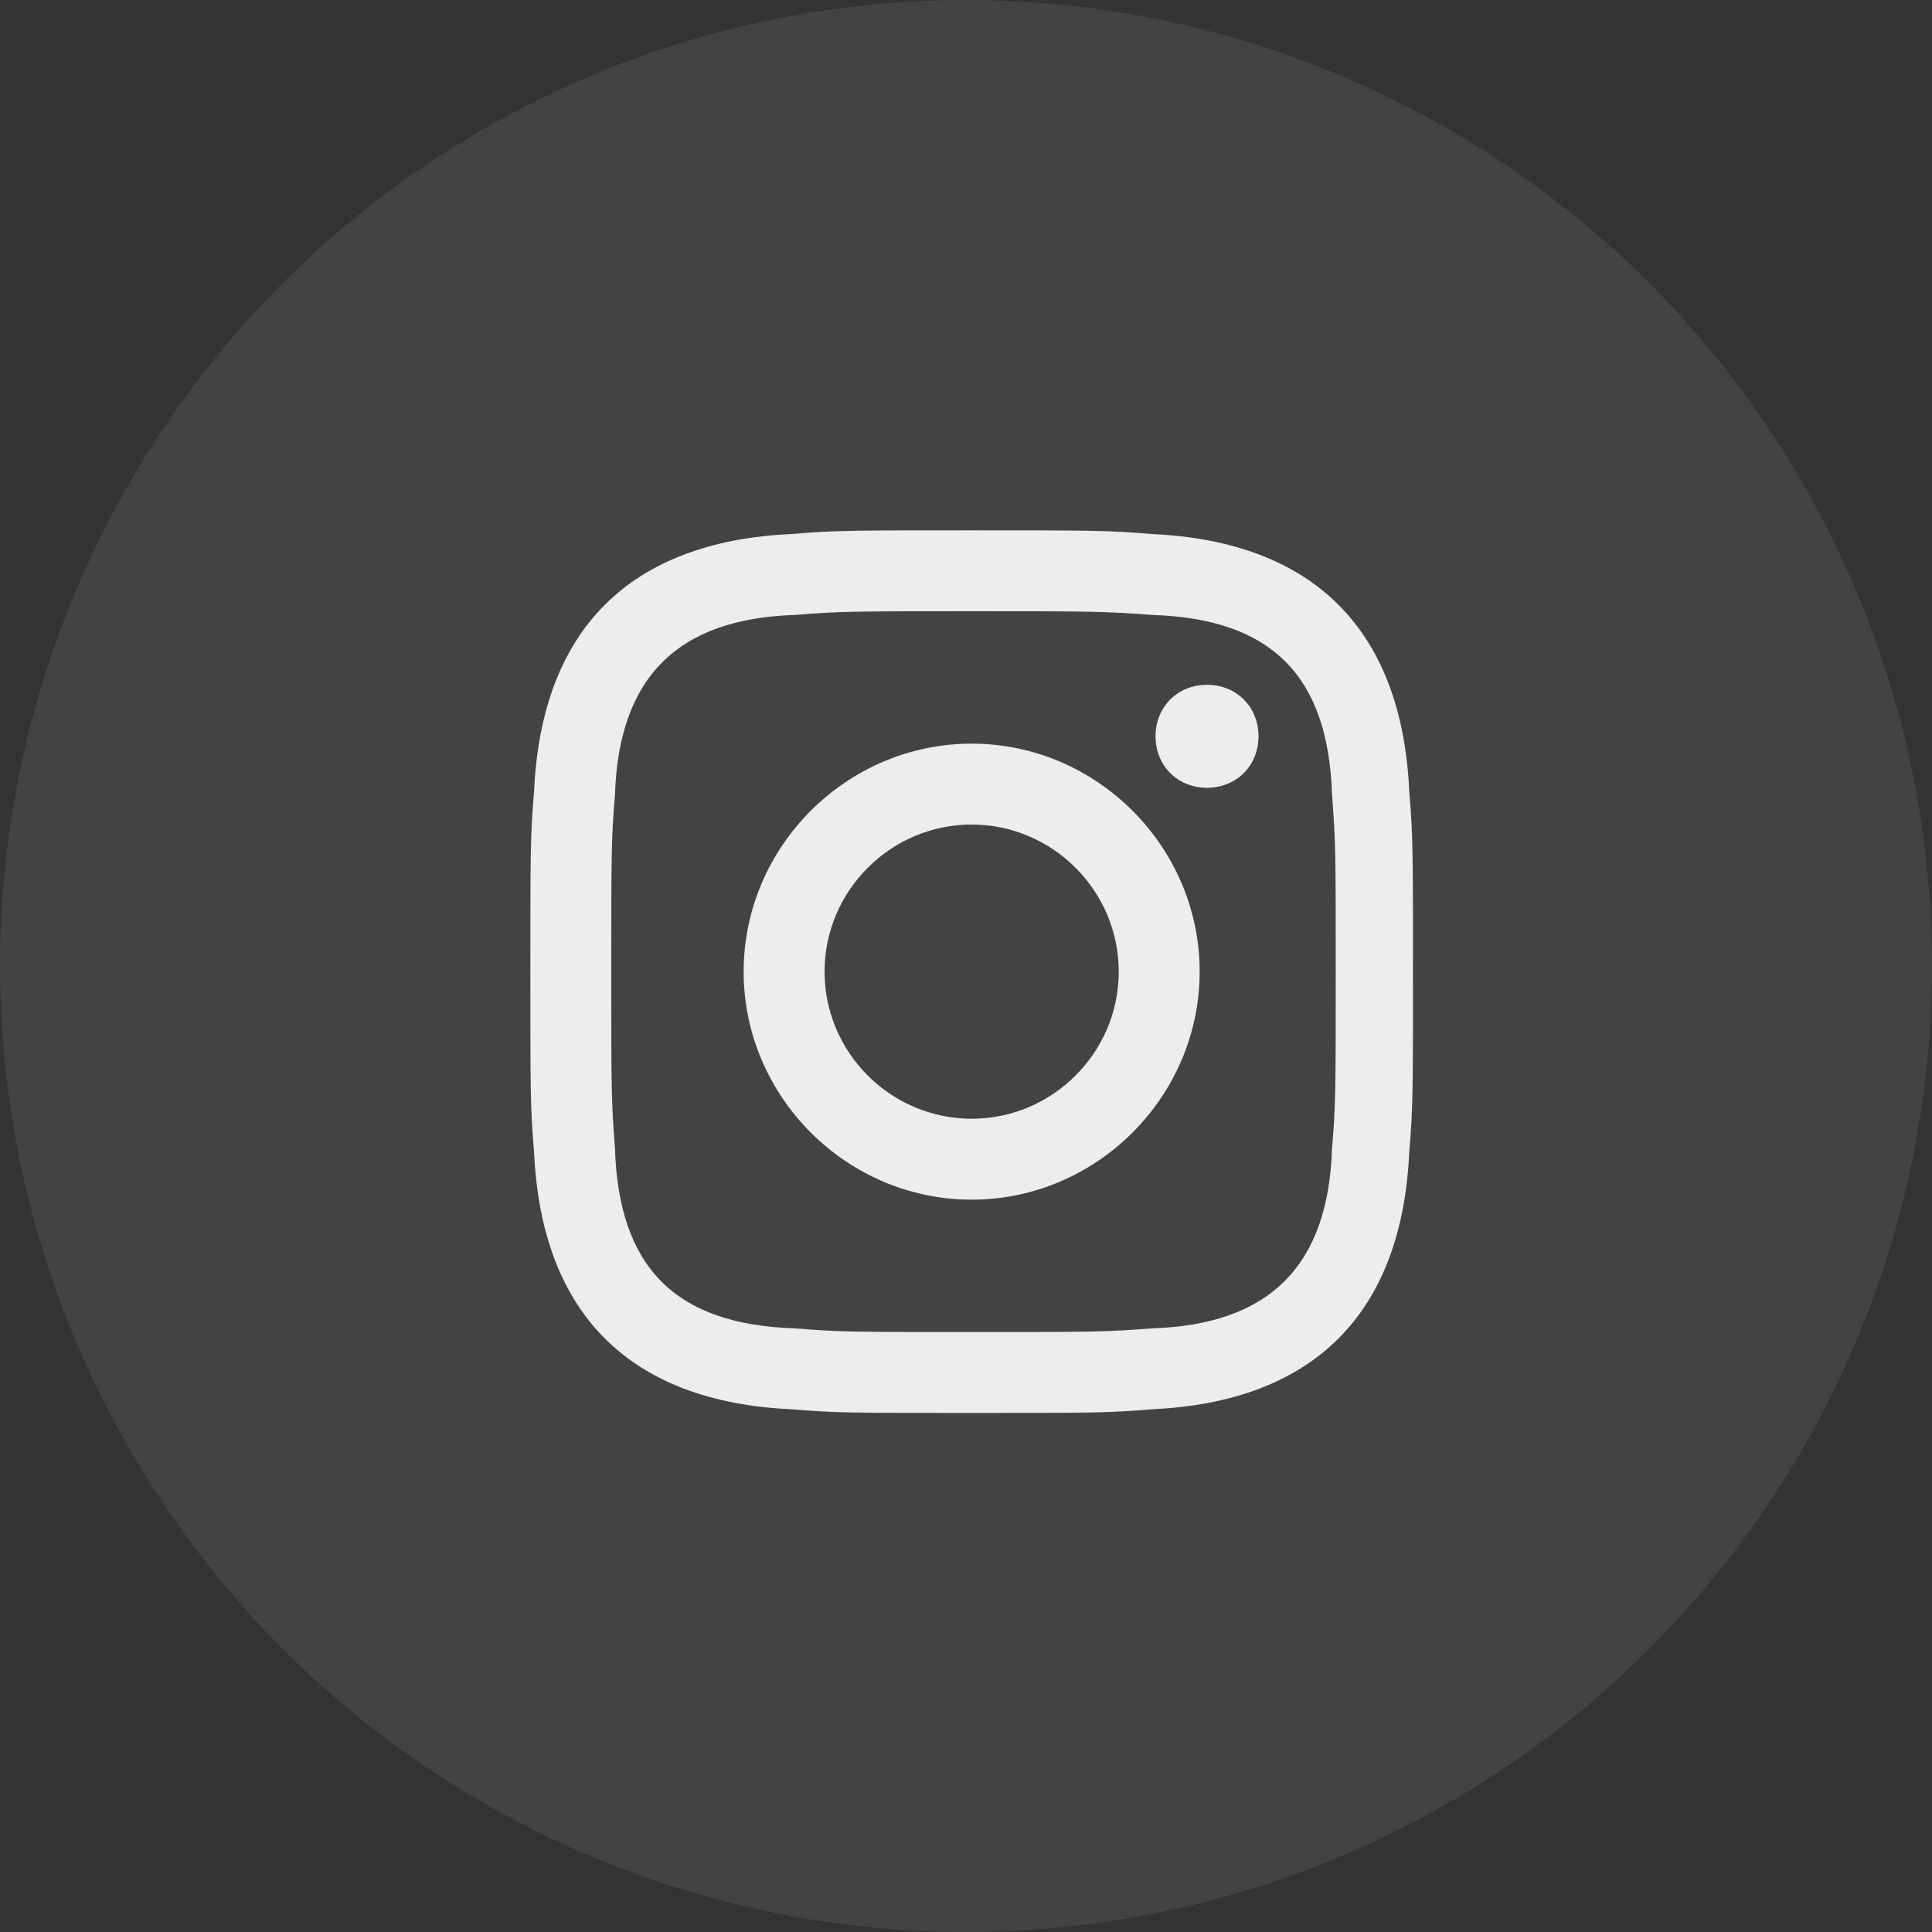 <svg width="66" height="66" viewBox="0 0 66 66" fill="none" xmlns="http://www.w3.org/2000/svg">
<rect x="0" y="0" width="66" height="66" fill="#333333" stroke="none"/>
<circle opacity="0.1" cx="33" cy="33" r="33" fill="#D9D9D9"/>
<path opacity="0.9" d="M33.193 20.881C37.214 20.881 37.716 20.881 39.349 21.007C43.495 21.133 45.379 23.143 45.505 27.163C45.63 28.796 45.63 29.173 45.63 33.193C45.63 37.213 45.63 37.715 45.505 39.223C45.379 43.243 43.369 45.253 39.349 45.379C37.716 45.504 37.339 45.504 33.193 45.504C29.173 45.504 28.671 45.504 27.163 45.379C23.018 45.253 21.133 43.243 21.008 39.223C20.882 37.59 20.882 37.213 20.882 33.193C20.882 29.173 20.882 28.67 21.008 27.163C21.133 23.143 23.143 21.133 27.163 21.007C28.671 20.881 29.173 20.881 33.193 20.881ZM33.193 18.118C29.048 18.118 28.545 18.118 27.038 18.243C21.51 18.495 18.495 21.51 18.244 27.037C18.118 28.545 18.118 29.047 18.118 33.193C18.118 37.339 18.118 37.841 18.244 39.349C18.495 44.876 21.51 47.891 27.038 48.143C28.545 48.268 29.048 48.268 33.193 48.268C37.339 48.268 37.842 48.268 39.349 48.143C44.877 47.891 47.892 44.876 48.143 39.349C48.269 37.841 48.269 37.339 48.269 33.193C48.269 29.047 48.269 28.545 48.143 27.037C47.892 21.51 44.877 18.495 39.349 18.243C37.842 18.118 37.339 18.118 33.193 18.118ZM33.193 25.404C28.922 25.404 25.404 28.922 25.404 33.193C25.404 37.464 28.922 40.982 33.193 40.982C37.465 40.982 40.982 37.464 40.982 33.193C40.982 28.922 37.465 25.404 33.193 25.404ZM33.193 38.218C30.43 38.218 28.168 35.957 28.168 33.193C28.168 30.429 30.43 28.168 33.193 28.168C35.957 28.168 38.218 30.429 38.218 33.193C38.218 35.957 35.957 38.218 33.193 38.218ZM41.234 23.394C40.228 23.394 39.475 24.148 39.475 25.153C39.475 26.158 40.228 26.912 41.234 26.912C42.239 26.912 42.992 26.158 42.992 25.153C42.992 24.148 42.239 23.394 41.234 23.394Z" fill="white"/>
</svg>
